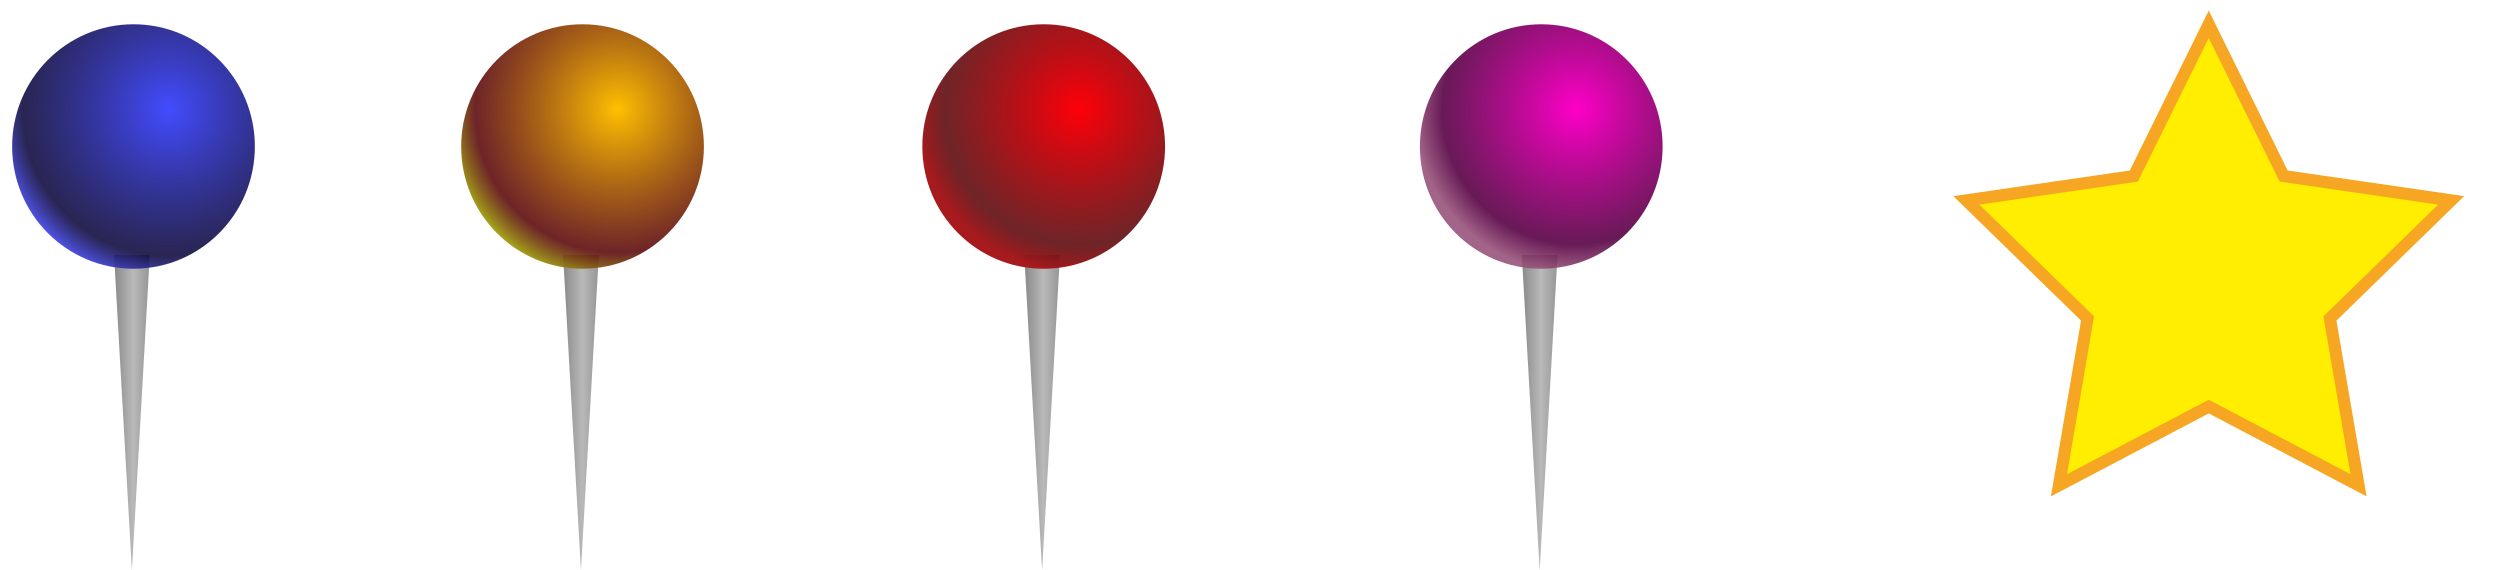 <?xml version="1.0" encoding="UTF-8" standalone="no"?>
<svg width="206px" height="47px" viewBox="0 0 206 47" version="1.1" xmlns="http://www.w3.org/2000/svg" xmlns:xlink="http://www.w3.org/1999/xlink" xmlns:sketch="http://www.bohemiancoding.com/sketch/ns">
    <title>tgs-pin-star</title>
    <description>Created with Sketch (http://www.bohemiancoding.com/sketch)</description>
    <defs>
        <linearGradient x1="136.42%" y1="35.833%" x2="-36.453%" y2="35.833%" id="linearGradient-1">
            <stop stop-color="#7A7A7A" offset="0%"></stop>
            <stop stop-color="#B9B9B9" offset="48.024%"></stop>
            <stop stop-color="#686868" offset="100%"></stop>
        </linearGradient>
        <radialGradient cx="64.424%" cy="34.744%" fx="64.424%" fy="34.744%" r="66.897%" id="radialGradient-2">
            <stop stop-color="#FF0009" offset="0%"></stop>
            <stop stop-color="#570105" stop-opacity="0.86" offset="82.581%"></stop>
            <stop stop-color="#A71A1E" offset="100%"></stop>
        </radialGradient>
        <radialGradient cx="64.424%" cy="34.744%" fx="64.424%" fy="34.744%" r="66.897%" id="radialGradient-3">
            <stop stop-color="#FF00C9" offset="0%"></stop>
            <stop stop-color="#570144" stop-opacity="0.901" offset="82.581%"></stop>
            <stop stop-color="#944C75" stop-opacity="0.868" offset="100%"></stop>
        </radialGradient>
        <radialGradient cx="64.424%" cy="34.744%" fx="64.424%" fy="34.744%" r="71.089%" id="radialGradient-4">
            <stop stop-color="#FFC000" offset="0%"></stop>
            <stop stop-color="#570105" stop-opacity="0.86" offset="82.581%"></stop>
            <stop stop-color="#A6A71A" offset="100%"></stop>
        </radialGradient>
        <radialGradient cx="64.424%" cy="34.744%" fx="64.424%" fy="34.744%" r="72.712%" id="radialGradient-5">
            <stop stop-color="#434CFF" offset="0%"></stop>
            <stop stop-color="#070237" stop-opacity="0.86" offset="82.581%"></stop>
            <stop stop-color="#565BFF" offset="100%"></stop>
        </radialGradient>
    </defs>
    <g id="Markers" stroke="none" stroke-width="1" fill="none" fill-rule="evenodd" sketch:type="MSPage">
        <g id="red_pin" sketch:type="MSLayerGroup" transform="translate(76, 2)">
            <path d="M8.398,19.012 L9.87,45.02 L11.342,19.012 L8.398,19.012 Z" id="needle" fill="url(#linearGradient-1)" sketch:type="MSShapeGroup"></path>
            <path d="M10,20.145 C15.523,20.145 20,15.636 20,10.073 C20,4.51 15.523,0 10,0 C4.477,0 0,4.51 0,10.073 C0,15.636 4.477,20.145 10,20.145 Z" id="pin" fill="url(#radialGradient-2)" sketch:type="MSShapeGroup"></path>
        </g>
        <g id="purple_pin" sketch:type="MSLayerGroup" transform="translate(117, 2)">
            <path d="M8.398,19.012 L9.87,45.02 L11.342,19.012 L8.398,19.012 Z" id="needle" fill="url(#linearGradient-1)" sketch:type="MSShapeGroup"></path>
            <path d="M10,20.145 C15.523,20.145 20,15.636 20,10.073 C20,4.51 15.523,0 10,0 C4.477,0 0,4.51 0,10.073 C0,15.636 4.477,20.145 10,20.145 Z" id="pin" fill="url(#radialGradient-3)" sketch:type="MSShapeGroup"></path>
        </g>
        <g id="orange_pin" sketch:type="MSLayerGroup" transform="translate(38, 2)">
            <path d="M8.398,19.012 L9.87,45.02 L11.342,19.012 L8.398,19.012 Z" id="needle" fill="url(#linearGradient-1)" sketch:type="MSShapeGroup"></path>
            <path d="M10,20.145 C15.523,20.145 20,15.636 20,10.073 C20,4.51 15.523,0 10,0 C4.477,0 0,4.51 0,10.073 C0,15.636 4.477,20.145 10,20.145 Z" id="pin" fill="url(#radialGradient-4)" sketch:type="MSShapeGroup"></path>
        </g>
        <g id="blue_pin" sketch:type="MSLayerGroup" transform="translate(1, 2)">
            <path d="M8.398,19.012 L9.87,45.02 L11.342,19.012 L8.398,19.012 Z" id="needle" fill="url(#linearGradient-1)" sketch:type="MSShapeGroup"></path>
            <path d="M10,20.145 C15.523,20.145 20,15.636 20,10.073 C20,4.51 15.523,0 10,0 C4.477,0 0,4.51 0,10.073 C0,15.636 4.477,20.145 10,20.145 Z" id="pin" fill="url(#radialGradient-5)" sketch:type="MSShapeGroup"></path>
        </g>
        <polygon id="Star-1" stroke="#F6A623" fill="#FFEE00" sketch:type="MSShapeGroup" points="182 33.5 169.657 39.989 172.014 26.245 162.028 16.511 175.828 14.505 182 2 188.172 14.505 201.972 16.511 191.986 26.245 194.343 39.989 "></polygon>
    </g>
</svg>
